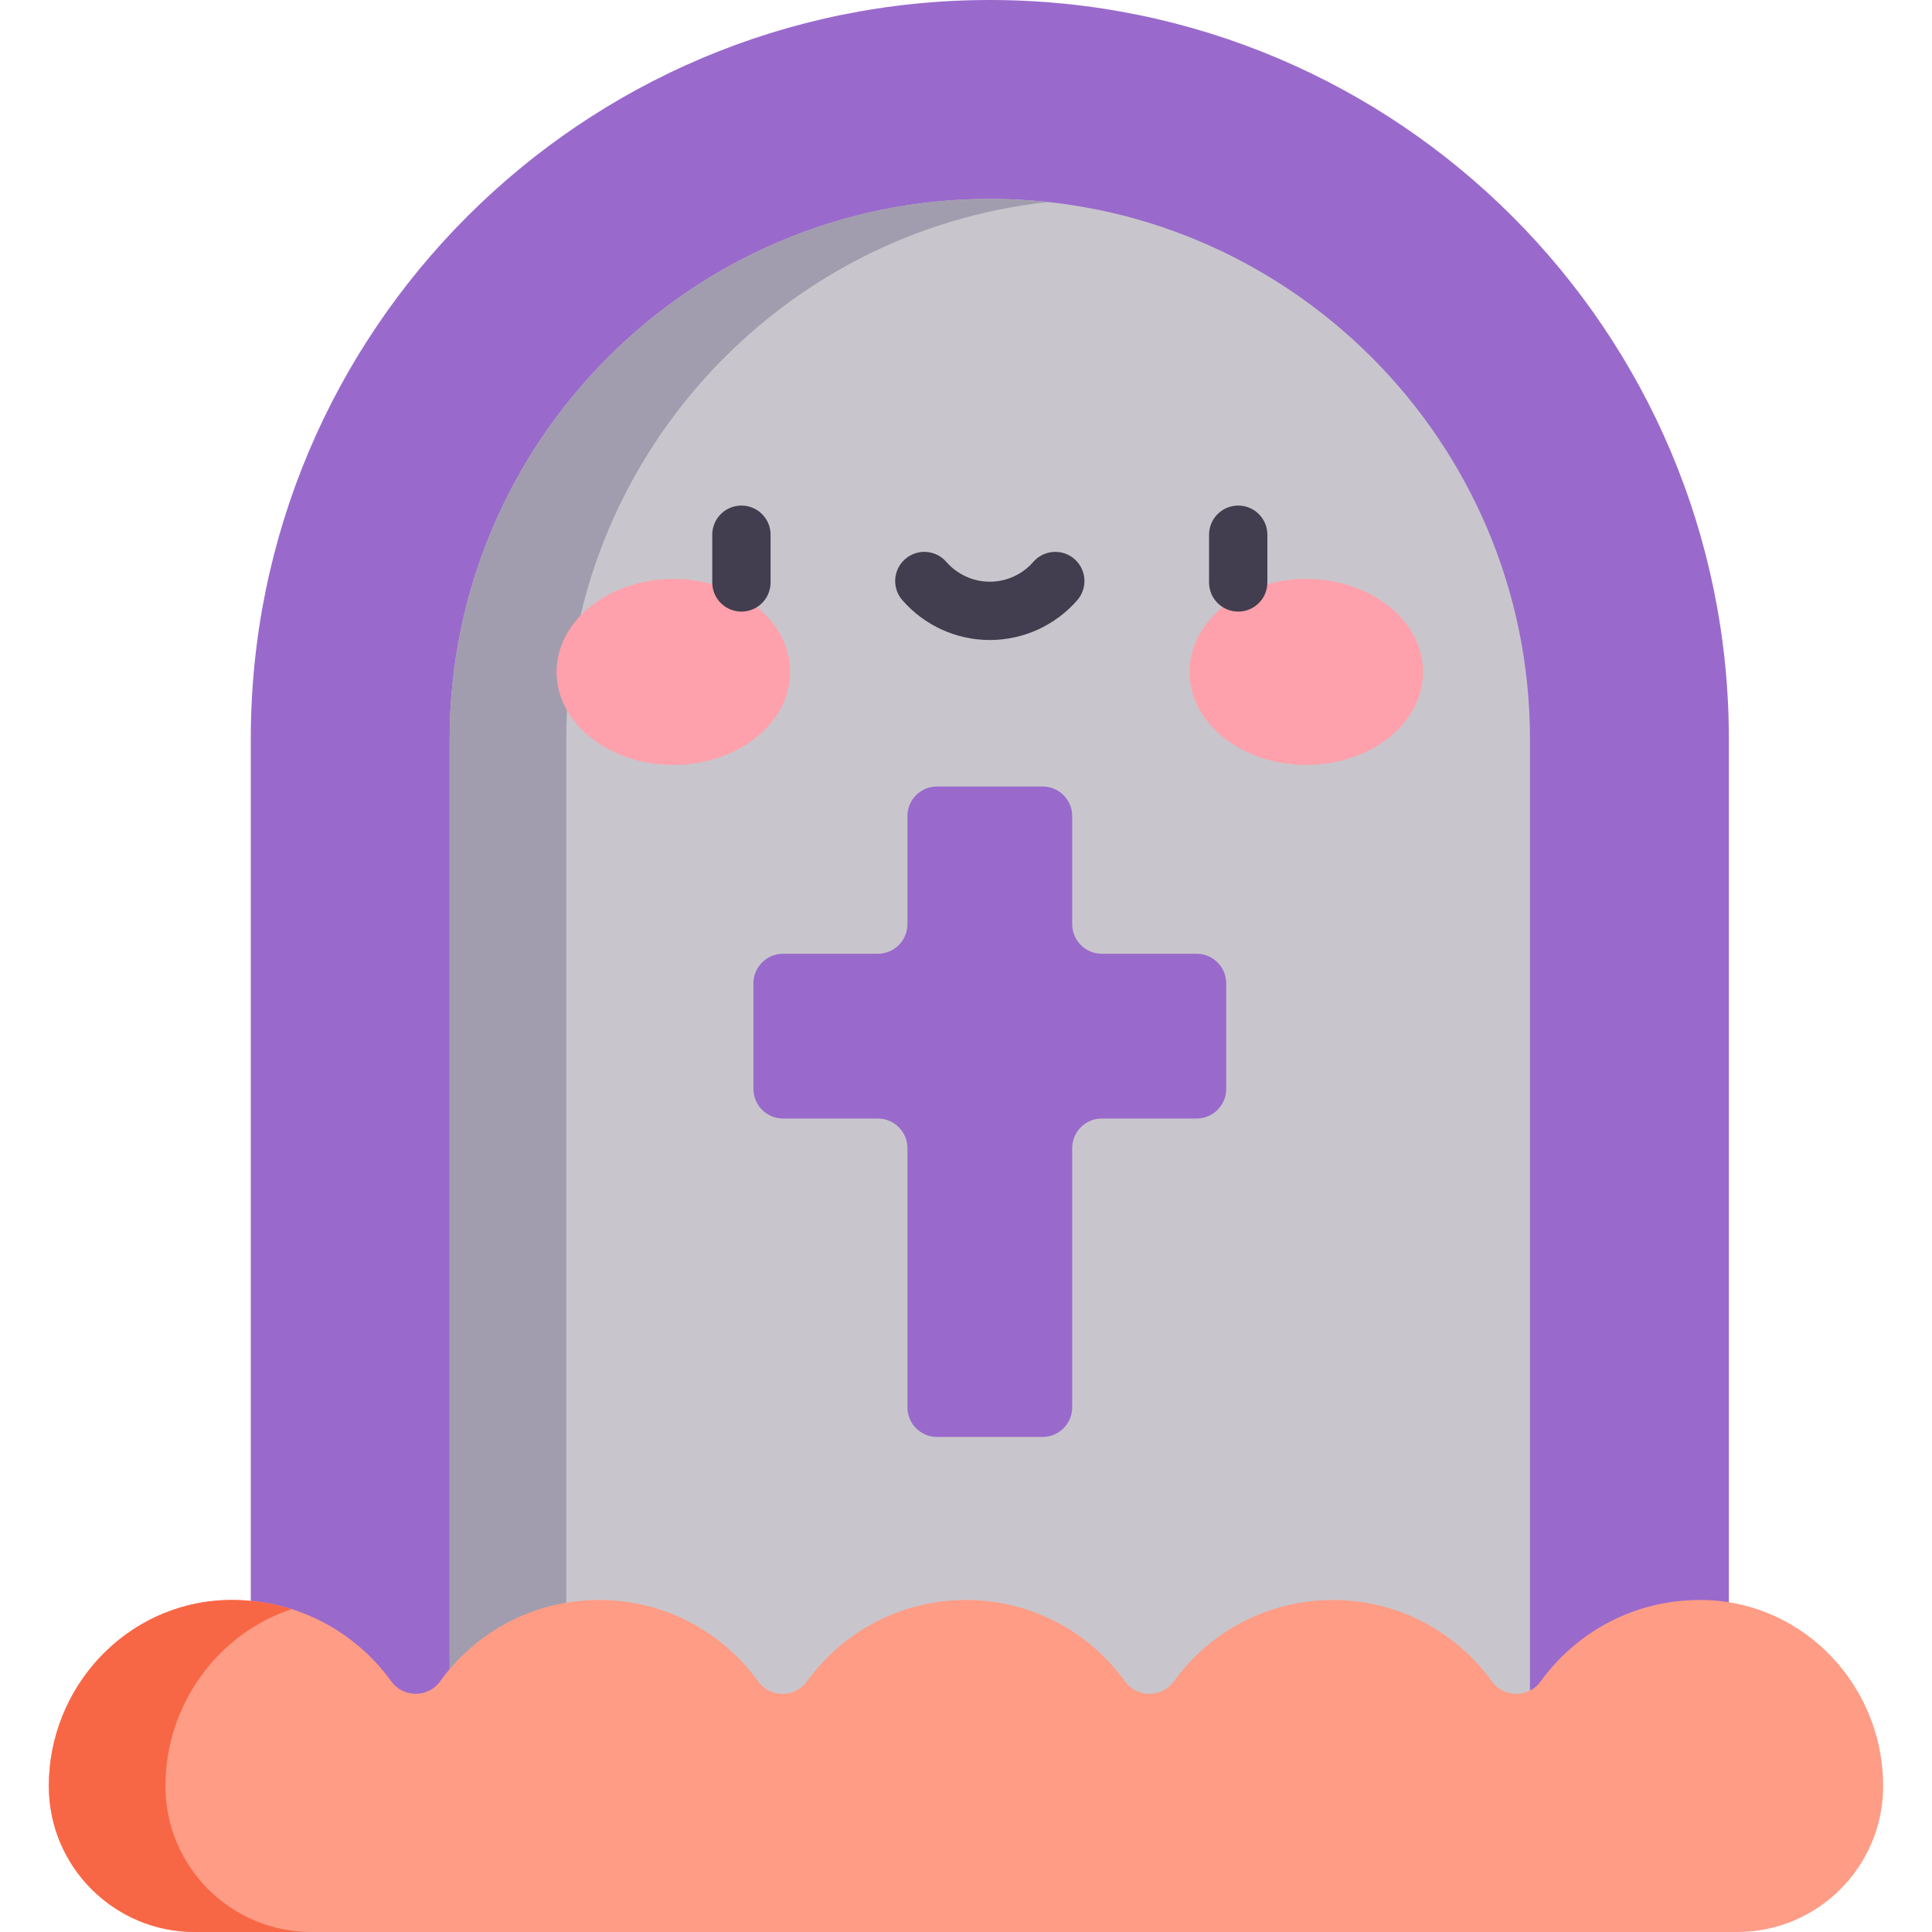 <?xml version="1.0" encoding="iso-8859-1"?>
<!-- Generator: Adobe Illustrator 23.0.3, SVG Export Plug-In . SVG Version: 6.00 Build 0)  -->
<svg version="1.1" id="Capa_1" xmlns="http://www.w3.org/2000/svg" xmlns:xlink="http://www.w3.org/1999/xlink" x="0px" y="0px"
	 viewBox="0 0 497 497" style="enable-background:new 0 0 497 497;" xml:space="preserve">
<g>
	<path style="fill:#996ACC;" d="M254.627,0L254.627,0C149.63,0,64.512,85.117,64.512,190.114v274.411h380.229V190.114
		C444.741,85.117,359.624,0,254.627,0z"/>
	<path style="fill:#C8C6CC;" d="M115.674,464.525V190.114c0-76.619,62.334-138.953,138.953-138.953S393.58,113.495,393.58,190.114
		v274.411H115.674z"/>
	<path style="fill:#A29DAE;" d="M269.627,51.974c-4.929-0.532-9.932-0.812-15-0.812c-76.619,0-138.953,62.334-138.953,138.953
		v274.411h30V190.114C145.674,118.563,200.037,59.478,269.627,51.974z"/>
	<g>
		<ellipse style="fill:#FFA1AC;" cx="173.222" cy="172.858" rx="30.037" ry="23.92"/>
		<ellipse style="fill:#FFA1AC;" cx="336.032" cy="172.858" rx="30.037" ry="23.92"/>
	</g>
	<g>
		<path style="fill:#423E4F;" d="M190.728,157.332c-4.143,0-7.5-3.358-7.5-7.5v-12.279c0-4.142,3.357-7.5,7.5-7.5s7.5,3.358,7.5,7.5
			v12.279C198.228,153.975,194.87,157.332,190.728,157.332z"/>
	</g>
	<g>
		<path style="fill:#423E4F;" d="M318.527,157.332c-4.143,0-7.5-3.358-7.5-7.5v-12.279c0-4.142,3.357-7.5,7.5-7.5s7.5,3.358,7.5,7.5
			v12.279C326.027,153.975,322.669,157.332,318.527,157.332z"/>
	</g>
	<g>
		<path style="fill:#423E4F;" d="M254.627,164.642c-8.625,0-16.826-3.735-22.501-10.248c-2.722-3.123-2.396-7.86,0.728-10.582
			c3.122-2.72,7.86-2.396,10.581,0.727c2.825,3.242,6.905,5.102,11.192,5.102c4.287,0,8.366-1.86,11.192-5.103
			c2.722-3.122,7.46-3.448,10.582-0.726c3.123,2.721,3.447,7.459,0.727,10.582C271.451,160.907,263.25,164.642,254.627,164.642z"/>
	</g>
	<path style="fill:#996ACC;" d="M307.819,245.351h-24.379c-4.209,0-7.621-3.412-7.621-7.621v-27.789
		c0-4.209-3.412-7.621-7.621-7.621h-27.144c-4.209,0-7.621,3.412-7.621,7.621v27.789c0,4.209-3.412,7.621-7.621,7.621h-24.379
		c-4.209,0-7.621,3.412-7.621,7.621v27.144c0,4.209,3.412,7.621,7.621,7.621h24.379c4.209,0,7.621,3.412,7.621,7.621v66.671
		c0,4.209,3.412,7.621,7.621,7.621h27.144c4.209,0,7.621-3.412,7.621-7.621v-66.671c0-4.209,3.412-7.621,7.621-7.621h24.379
		c4.209,0,7.621-3.412,7.621-7.621v-27.144C315.44,248.763,312.028,245.351,307.819,245.351z"/>
	<path style="fill:#FF9C86;" d="M439.041,411.617c-0.594-0.021-1.191-0.031-1.79-0.031c-16.856,0-31.78,8.27-40.937,20.973
		c-3.047,4.227-9.455,4.227-12.502,0c-9.157-12.704-24.081-20.973-40.937-20.973s-31.78,8.27-40.937,20.973
		c-3.047,4.227-9.455,4.227-12.502,0c-9.157-12.704-24.081-20.973-40.937-20.973s-31.78,8.27-40.937,20.973
		c-3.047,4.227-9.455,4.227-12.502,0c-9.157-12.704-24.081-20.973-40.937-20.973s-31.78,8.27-40.937,20.973
		c-3.047,4.227-9.455,4.227-12.502,0c-9.157-12.704-24.081-20.973-40.937-20.973c-0.599,0-1.196,0.01-1.79,0.031
		c-25.466,0.889-45.397,22.353-45.397,47.835v0c0,20.737,16.811,37.548,37.548,37.548h396.781c20.737,0,37.548-16.811,37.548-37.548
		v0C484.439,433.97,464.508,412.505,439.041,411.617z"/>
	<path style="fill:#F86745;" d="M42.561,459.452L42.561,459.452c0-20.967,13.499-39.203,32.467-45.506
		c-4.82-1.53-9.952-2.361-15.279-2.361c-0.599,0-1.196,0.01-1.79,0.031c-25.466,0.889-45.397,22.354-45.397,47.835l0,0
		c0,20.737,16.811,37.548,37.548,37.548h30C59.372,497,42.561,480.189,42.561,459.452z"/>
</g>
<g>
</g>
<g>
</g>
<g>
</g>
<g>
</g>
<g>
</g>
<g>
</g>
<g>
</g>
<g>
</g>
<g>
</g>
<g>
</g>
<g>
</g>
<g>
</g>
<g>
</g>
<g>
</g>
<g>
</g>
</svg>
